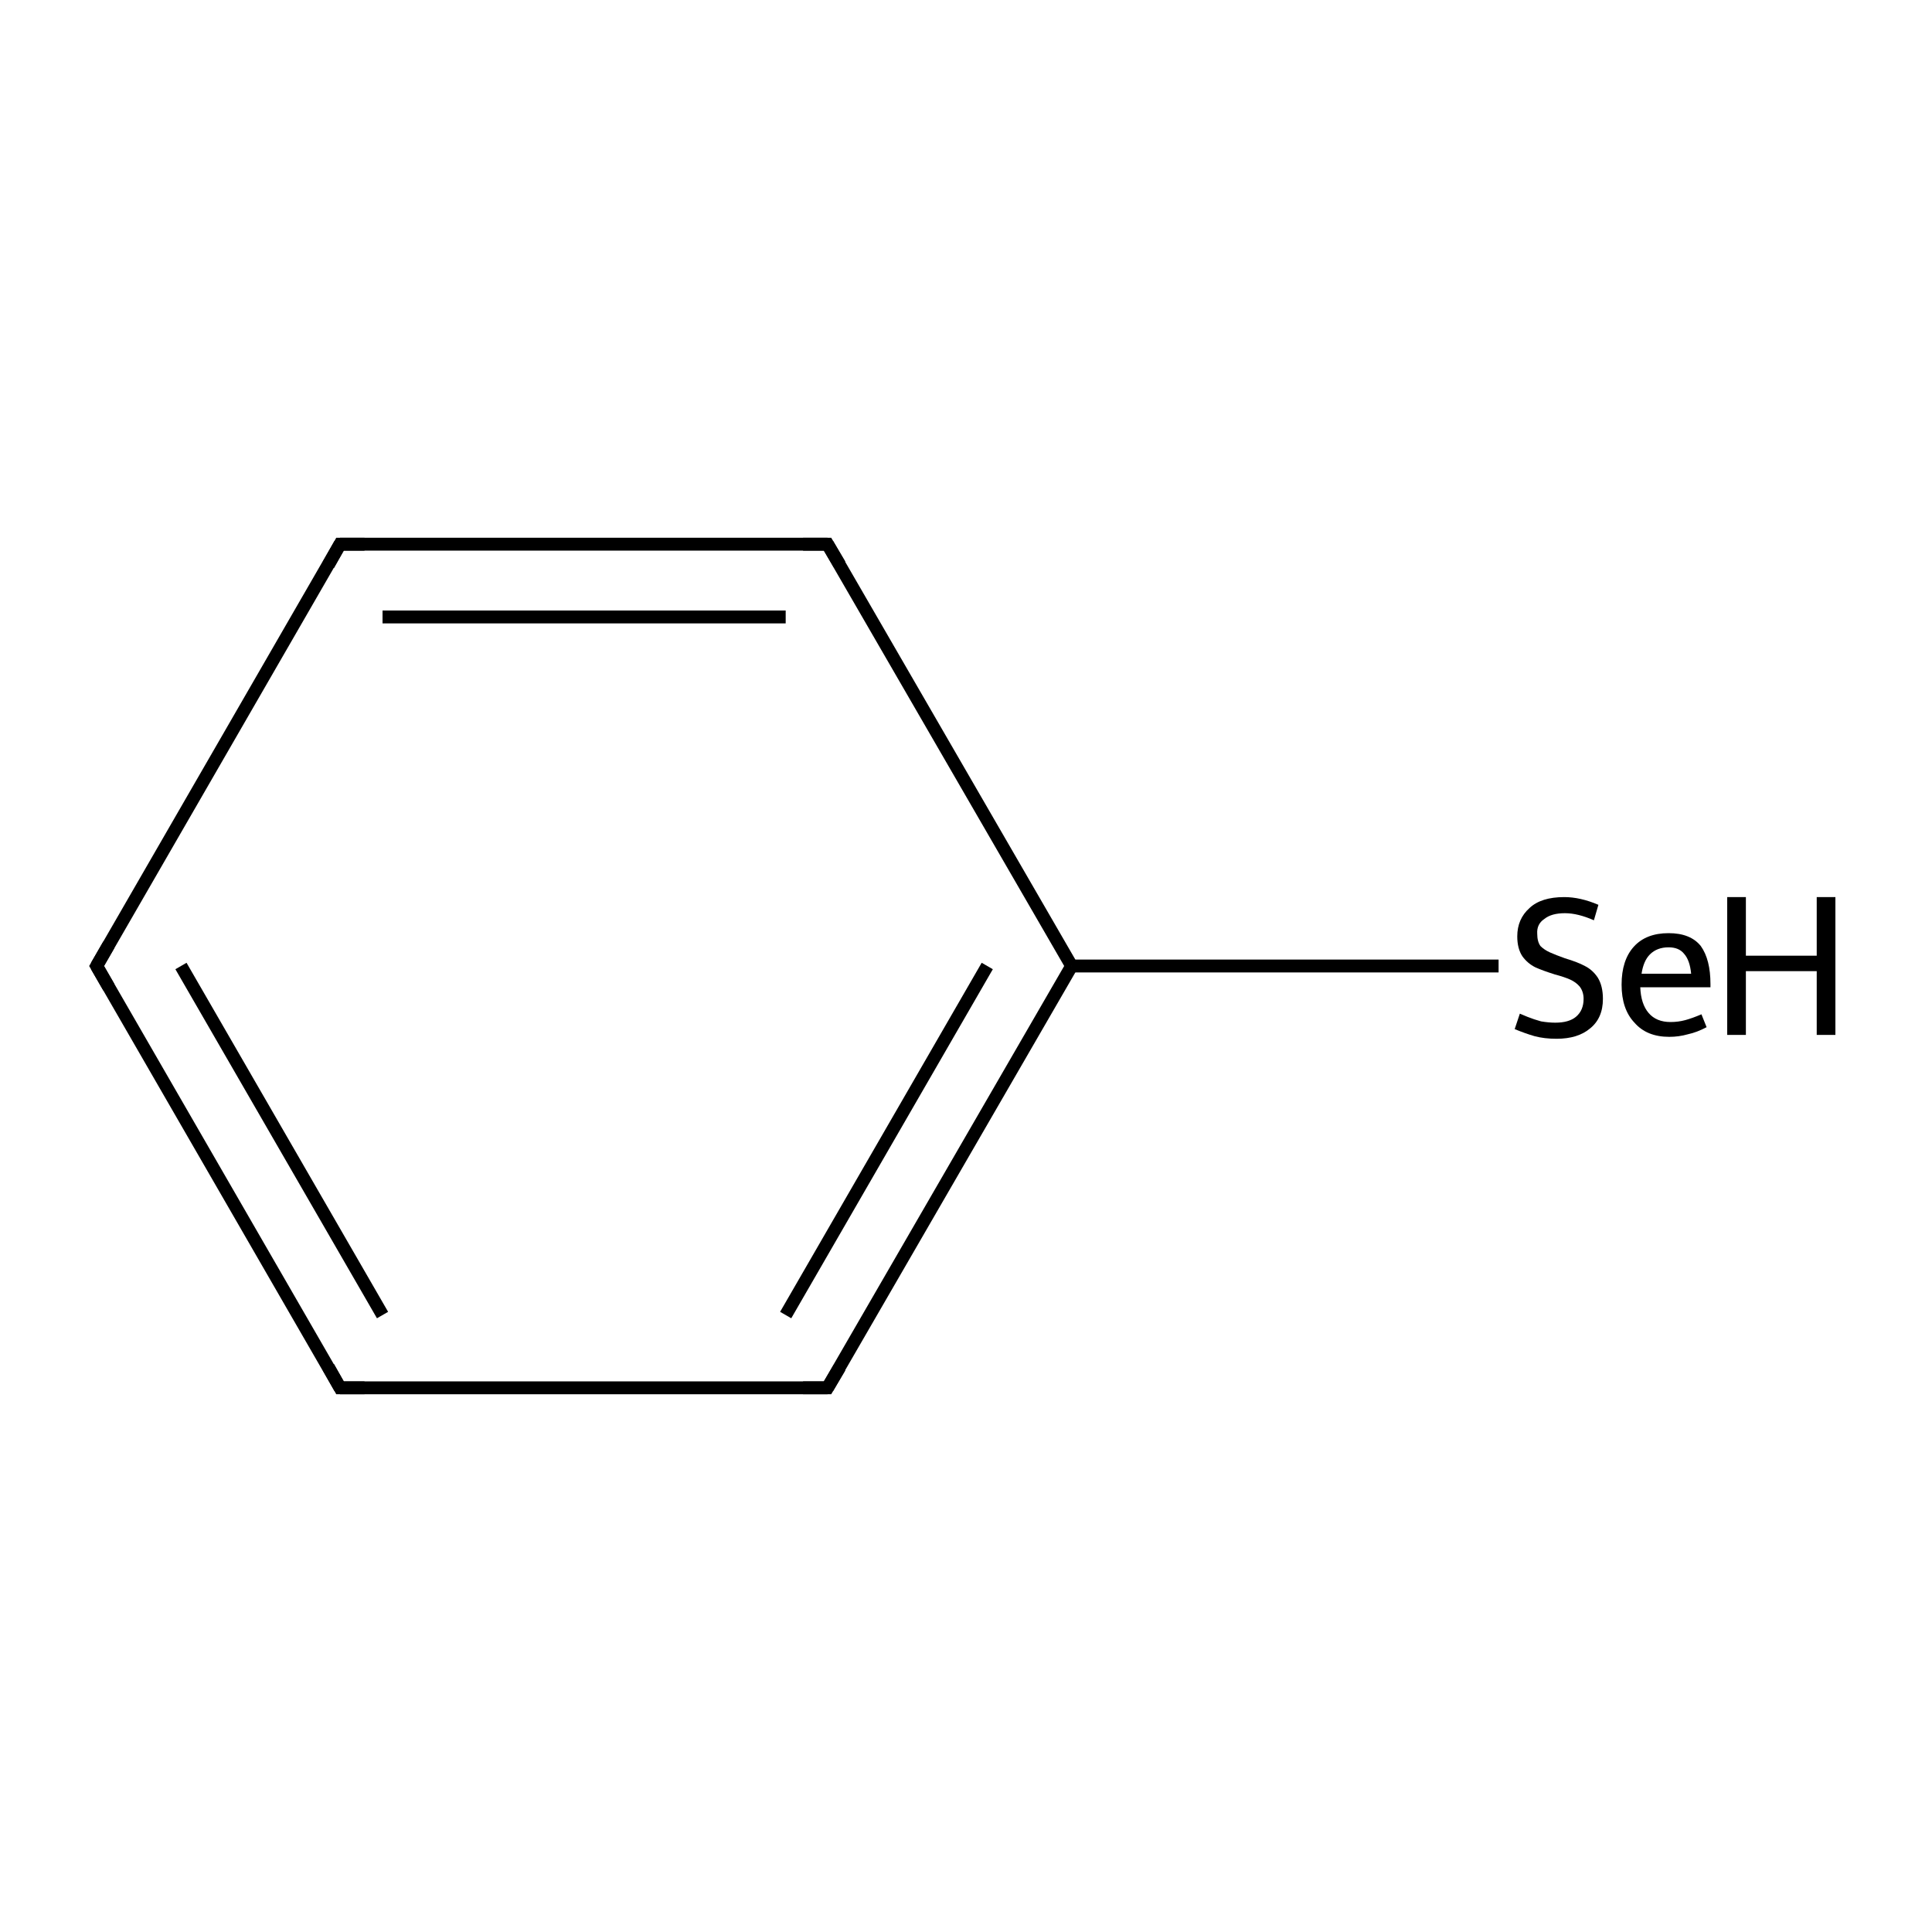 <?xml version='1.0' encoding='iso-8859-1'?>
<svg version='1.1' baseProfile='full'
              xmlns='http://www.w3.org/2000/svg'
                      xmlns:rdkit='http://www.rdkit.org/xml'
                      xmlns:xlink='http://www.w3.org/1999/xlink'
                  xml:space='preserve'
width='300px' height='300px' viewBox='0 0 300 300'>
<!-- END OF HEADER -->
<rect style='opacity:1.0;fill:#FFFFFF;stroke:none' width='300.0' height='300.0' x='0.0' y='0.0'> </rect>
<path class='bond-0 atom-0 atom-1' d='M 232.7,150.0 L 166.4,150.0' style='fill:none;fill-rule:evenodd;stroke:#000000;stroke-width:2.0px;stroke-linecap:butt;stroke-linejoin:miter;stroke-opacity:1' />
<path class='bond-1 atom-1 atom-2' d='M 166.4,150.0 L 128.5,215.5' style='fill:none;fill-rule:evenodd;stroke:#000000;stroke-width:2.0px;stroke-linecap:butt;stroke-linejoin:miter;stroke-opacity:1' />
<path class='bond-1 atom-1 atom-2' d='M 153.3,150.0 L 122.0,204.2' style='fill:none;fill-rule:evenodd;stroke:#000000;stroke-width:2.0px;stroke-linecap:butt;stroke-linejoin:miter;stroke-opacity:1' />
<path class='bond-2 atom-2 atom-3' d='M 128.5,215.5 L 52.8,215.5' style='fill:none;fill-rule:evenodd;stroke:#000000;stroke-width:2.0px;stroke-linecap:butt;stroke-linejoin:miter;stroke-opacity:1' />
<path class='bond-3 atom-3 atom-4' d='M 52.8,215.5 L 15.0,150.0' style='fill:none;fill-rule:evenodd;stroke:#000000;stroke-width:2.0px;stroke-linecap:butt;stroke-linejoin:miter;stroke-opacity:1' />
<path class='bond-3 atom-3 atom-4' d='M 59.4,204.2 L 28.1,150.0' style='fill:none;fill-rule:evenodd;stroke:#000000;stroke-width:2.0px;stroke-linecap:butt;stroke-linejoin:miter;stroke-opacity:1' />
<path class='bond-4 atom-4 atom-5' d='M 15.0,150.0 L 52.8,84.5' style='fill:none;fill-rule:evenodd;stroke:#000000;stroke-width:2.0px;stroke-linecap:butt;stroke-linejoin:miter;stroke-opacity:1' />
<path class='bond-5 atom-5 atom-6' d='M 52.8,84.5 L 128.5,84.5' style='fill:none;fill-rule:evenodd;stroke:#000000;stroke-width:2.0px;stroke-linecap:butt;stroke-linejoin:miter;stroke-opacity:1' />
<path class='bond-5 atom-5 atom-6' d='M 59.4,95.8 L 122.0,95.8' style='fill:none;fill-rule:evenodd;stroke:#000000;stroke-width:2.0px;stroke-linecap:butt;stroke-linejoin:miter;stroke-opacity:1' />
<path class='bond-6 atom-6 atom-1' d='M 128.5,84.5 L 166.4,150.0' style='fill:none;fill-rule:evenodd;stroke:#000000;stroke-width:2.0px;stroke-linecap:butt;stroke-linejoin:miter;stroke-opacity:1' />
<path d='M 130.4,212.3 L 128.5,215.5 L 124.7,215.5' style='fill:none;stroke:#000000;stroke-width:2.0px;stroke-linecap:butt;stroke-linejoin:miter;stroke-miterlimit:10;stroke-opacity:1;' />
<path d='M 56.6,215.5 L 52.8,215.5 L 51.0,212.3' style='fill:none;stroke:#000000;stroke-width:2.0px;stroke-linecap:butt;stroke-linejoin:miter;stroke-miterlimit:10;stroke-opacity:1;' />
<path d='M 16.9,153.3 L 15.0,150.0 L 16.9,146.7' style='fill:none;stroke:#000000;stroke-width:2.0px;stroke-linecap:butt;stroke-linejoin:miter;stroke-miterlimit:10;stroke-opacity:1;' />
<path d='M 51.0,87.7 L 52.8,84.5 L 56.6,84.5' style='fill:none;stroke:#000000;stroke-width:2.0px;stroke-linecap:butt;stroke-linejoin:miter;stroke-miterlimit:10;stroke-opacity:1;' />
<path d='M 124.7,84.5 L 128.5,84.5 L 130.4,87.7' style='fill:none;stroke:#000000;stroke-width:2.0px;stroke-linecap:butt;stroke-linejoin:miter;stroke-miterlimit:10;stroke-opacity:1;' />
<path class='atom-0' d='M 236.0 157.4
Q 236.2 157.5, 237.2 157.9
Q 238.2 158.3, 239.3 158.6
Q 240.5 158.8, 241.5 158.8
Q 243.6 158.8, 244.7 157.9
Q 245.9 156.9, 245.9 155.1
Q 245.9 154.0, 245.3 153.2
Q 244.7 152.5, 243.8 152.1
Q 242.9 151.7, 241.4 151.3
Q 239.5 150.7, 238.4 150.2
Q 237.2 149.6, 236.4 148.5
Q 235.6 147.3, 235.6 145.4
Q 235.6 142.7, 237.5 141.0
Q 239.3 139.3, 242.9 139.3
Q 245.4 139.3, 248.2 140.5
L 247.5 142.9
Q 245.0 141.8, 243.0 141.8
Q 240.9 141.8, 239.8 142.7
Q 238.6 143.5, 238.7 145.0
Q 238.7 146.2, 239.2 146.9
Q 239.8 147.5, 240.7 147.9
Q 241.6 148.3, 243.0 148.8
Q 245.0 149.4, 246.1 150.0
Q 247.3 150.6, 248.1 151.8
Q 248.9 153.1, 248.9 155.1
Q 248.9 158.1, 246.9 159.7
Q 245.0 161.3, 241.7 161.3
Q 239.8 161.3, 238.3 160.9
Q 236.9 160.5, 235.2 159.8
L 236.0 157.4
' fill='#000000'/>
<path class='atom-0' d='M 251.8 152.9
Q 251.8 149.1, 253.7 147.0
Q 255.6 144.9, 259.1 144.9
Q 262.5 144.9, 264.1 146.9
Q 265.6 149.0, 265.6 152.8
L 265.6 153.3
L 254.7 153.3
Q 254.8 155.9, 256.0 157.3
Q 257.2 158.7, 259.4 158.7
Q 260.6 158.7, 261.7 158.4
Q 262.8 158.1, 264.2 157.5
L 265.0 159.5
Q 263.5 160.3, 262.1 160.6
Q 260.7 161.0, 259.2 161.0
Q 255.7 161.0, 253.8 158.8
Q 251.8 156.7, 251.8 152.9
M 259.1 147.1
Q 257.3 147.1, 256.2 148.2
Q 255.2 149.2, 254.9 151.2
L 262.6 151.2
Q 262.4 149.1, 261.5 148.1
Q 260.7 147.1, 259.1 147.1
' fill='#000000'/>
<path class='atom-0' d='M 268.2 139.3
L 271.1 139.3
L 271.1 148.4
L 282.1 148.4
L 282.1 139.3
L 285.0 139.3
L 285.0 160.7
L 282.1 160.7
L 282.1 150.8
L 271.1 150.8
L 271.1 160.7
L 268.2 160.7
L 268.2 139.3
' fill='#000000'/>
</svg>
